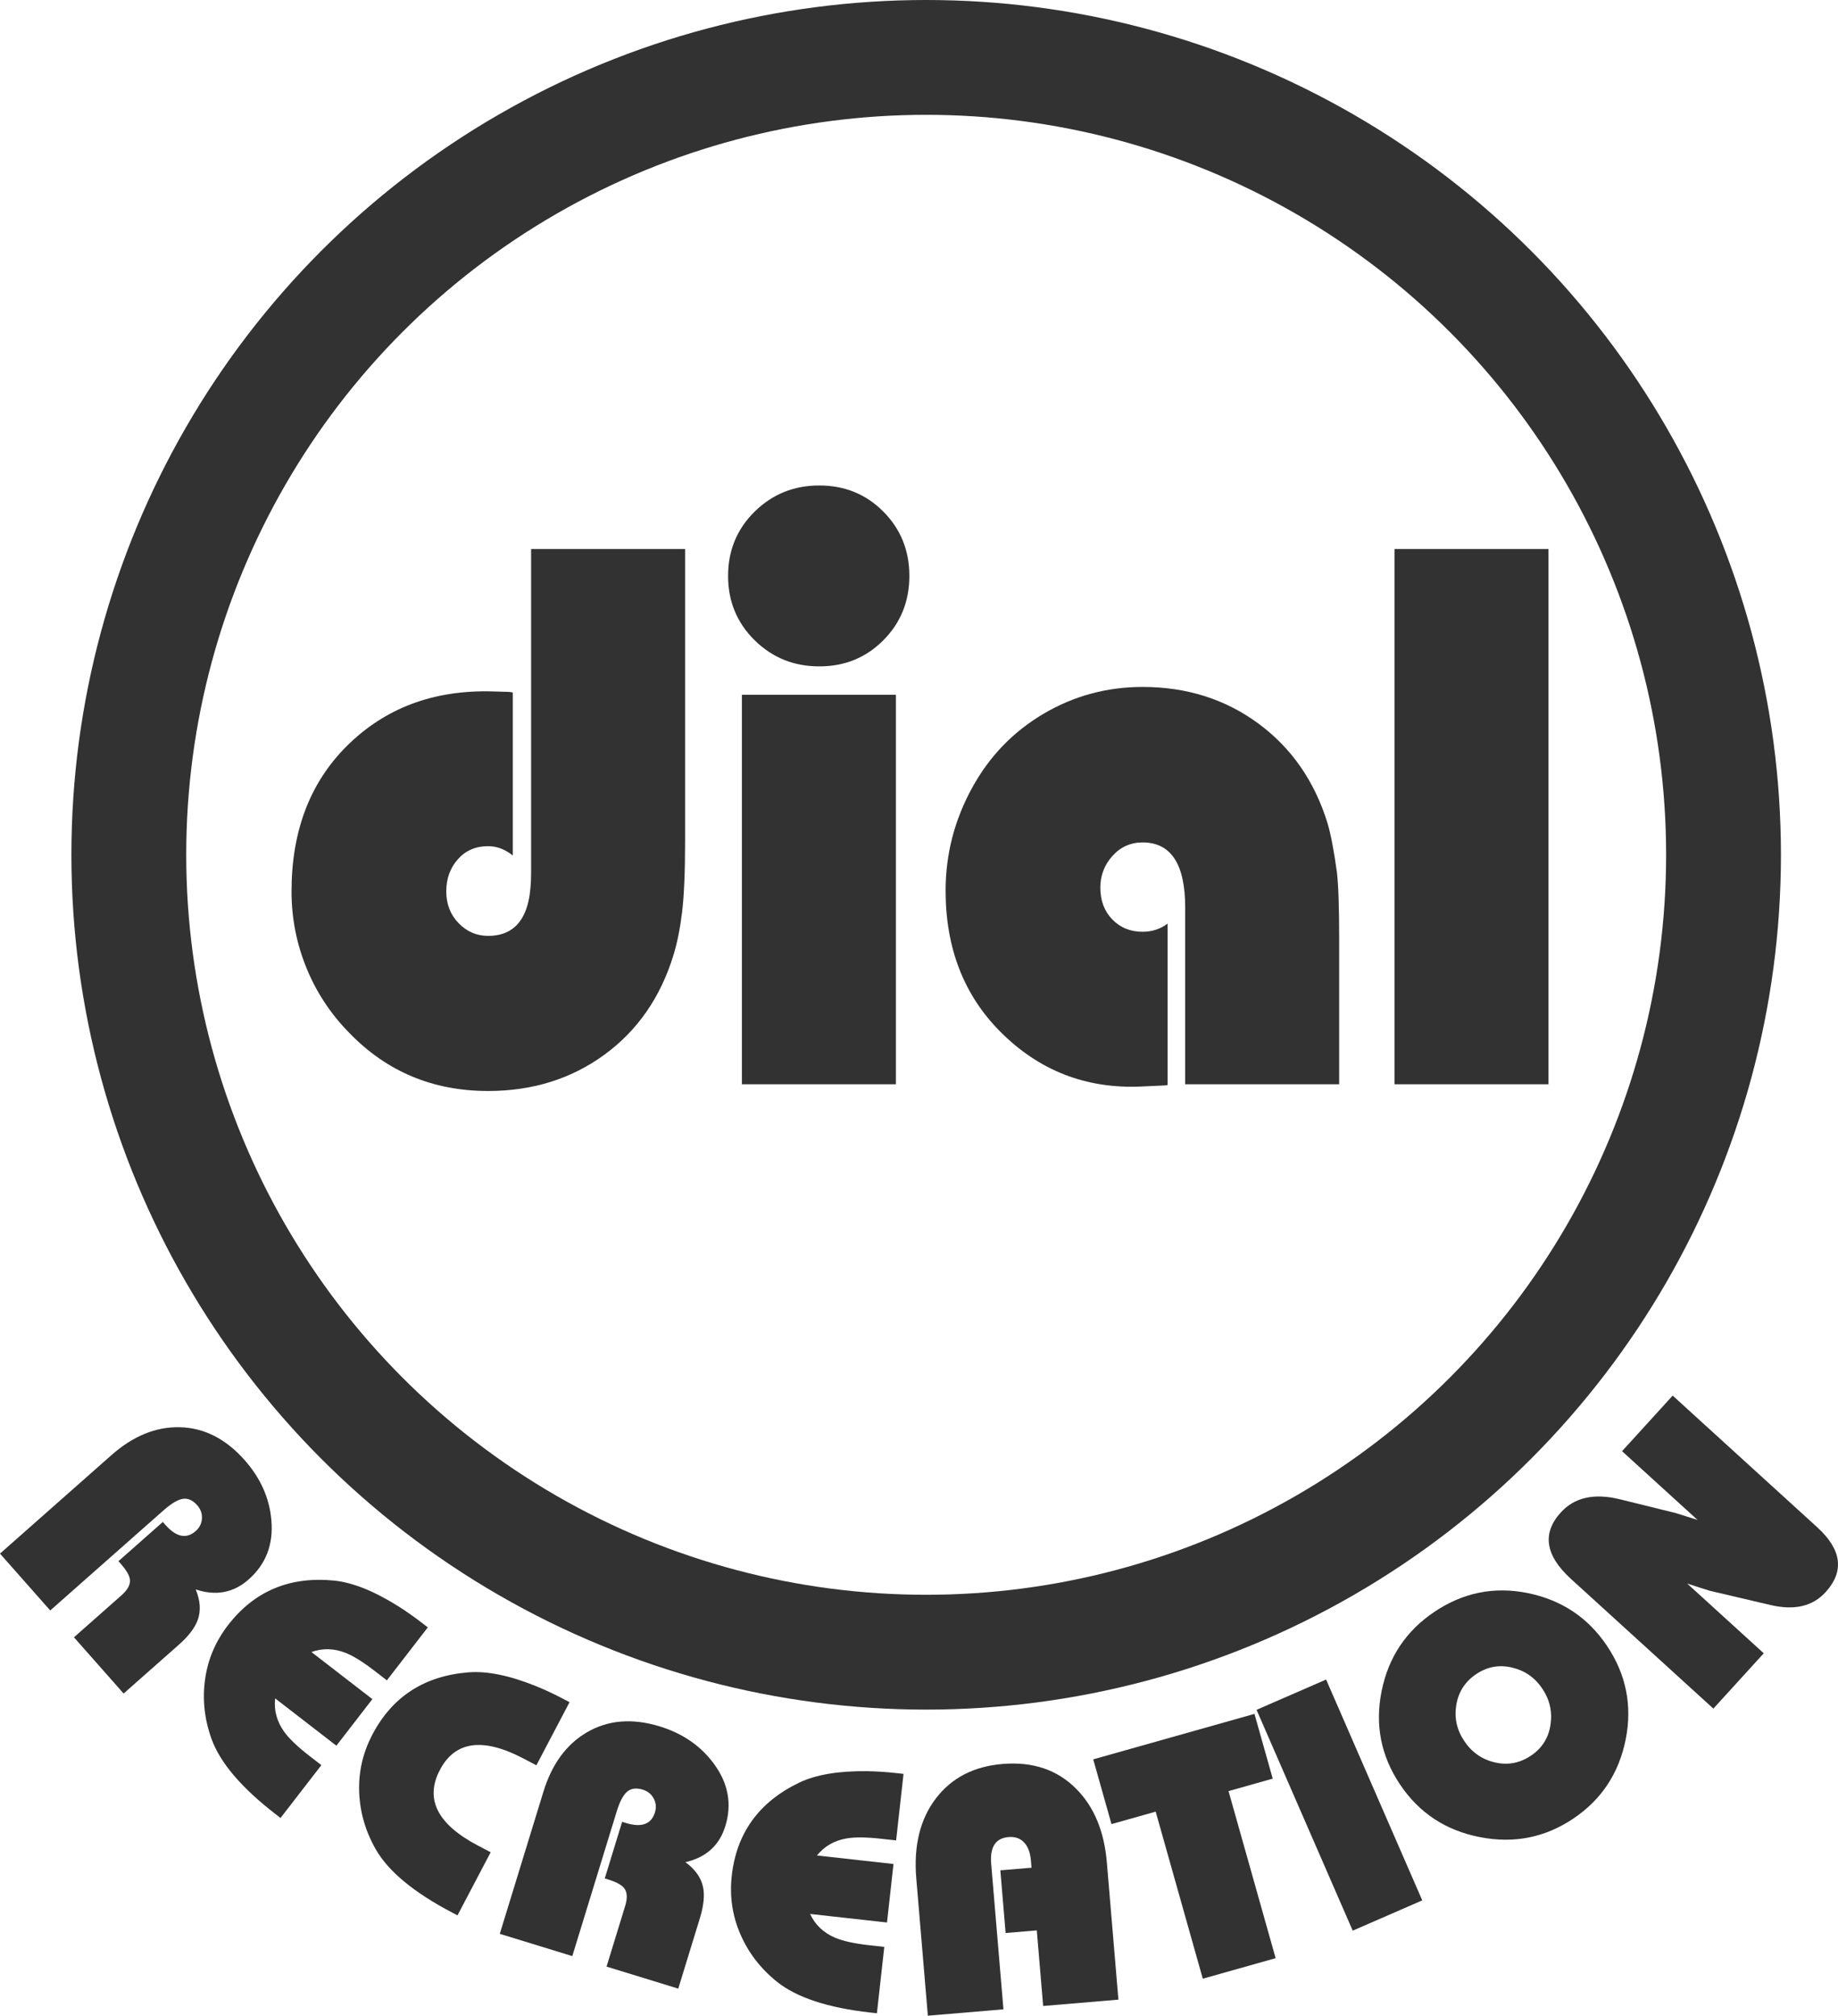 <?xml version="1.0" encoding="UTF-8"?><svg id="Layer_2" xmlns="http://www.w3.org/2000/svg" viewBox="0 0 461.022 505.572"><defs><style>.cls-1{fill:#323232;}.cls-2{fill:none;stroke:#323232;stroke-miterlimit:10;stroke-width:28.8px;}</style></defs><g id="Layer_1-2"><g><g><path class="cls-1" d="M133.217,218.61v-80.906h38.625v73.031c0,7.875-.251,13.875-.75,18-.501,4.125-1.219,7.72-2.156,10.781-3.251,10.626-9.032,18.97-17.344,25.031-8.313,6.062-18.032,9.094-29.156,9.094-13.813,0-25.406-4.843-34.781-14.531-4.688-4.749-8.282-10.187-10.781-16.312-2.501-6.125-3.75-12.53-3.75-19.219,0-15.062,4.594-27.188,13.781-36.375,9.624-9.624,21.875-14.218,36.75-13.781l3,.094c.999,0,1.655,.063,1.969,.188v40.875c-1.938-1.562-4-2.344-6.188-2.344-3.126,0-5.657,1.094-7.594,3.281-1.938,2.188-2.906,4.875-2.906,8.062s1.031,5.845,3.094,7.969c2.062,2.126,4.531,3.188,7.406,3.188,5.438,0,8.812-2.906,10.125-8.719,.436-1.937,.656-4.406,.656-7.406Z"/><path class="cls-1" d="M182.623,144.454c0-6.375,2.218-11.749,6.656-16.125,4.437-4.374,9.844-6.562,16.219-6.562s11.733,2.188,16.078,6.562c4.343,4.375,6.516,9.75,6.516,16.125s-2.172,11.751-6.516,16.125c-4.345,4.375-9.703,6.562-16.078,6.562s-11.782-2.187-16.219-6.562c-4.439-4.374-6.656-9.75-6.656-16.125Zm3.469,127.5v-97.688h38.625v97.688h-38.625Z"/><path class="cls-1" d="M297.279,227.61c0-10.875-3.562-16.312-10.688-16.312-3,0-5.517,1.125-7.547,3.375-2.032,2.25-3.047,4.907-3.047,7.969,0,3.251,.999,5.906,3,7.969,2,2.062,4.531,3.094,7.594,3.094,2.374,0,4.468-.687,6.281-2.062v40.5l-.562,.094-6,.281c-13.875,.624-25.688-3.969-35.438-13.781-9.126-9.188-13.688-20.968-13.688-35.344,0-9.188,2.25-17.843,6.75-25.969,4.312-7.812,10.266-13.953,17.859-18.422,7.594-4.468,15.858-6.703,24.797-6.703,11.062,0,20.75,3.063,29.062,9.188,8.312,6.126,14.093,14.47,17.344,25.031,.811,2.751,1.594,6.844,2.344,12.281,.375,3.251,.562,8.812,.562,16.688v36.469h-38.625v-44.344Z"/><path class="cls-1" d="M349.779,271.954V137.704h38.625v134.25h-38.625Z"/></g><circle id="circle" class="cls-2" cx="232.31" cy="214.4" r="200"/><g><path class="cls-1" d="M0,389.674l27.953-24.701c5.423-4.792,11.123-7.125,17.097-7,6.133,.135,11.574,2.891,16.323,8.265,3.985,4.51,6.216,9.519,6.693,15.028,.54,6.09-1.36,11.055-5.701,14.891-3.794,3.353-8.22,4.185-13.275,2.498,1.161,2.802,1.332,5.354,.513,7.653-.72,1.987-2.303,4.061-4.748,6.222l-13.846,12.235-12.46-14.1,11.918-10.53c1.538-1.36,2.246-2.661,2.124-3.905-.095-1.041-.869-2.385-2.321-4.028l-.559-.633,11.128-9.833,.614,.695c2.756,3.12,5.305,3.646,7.644,1.578,.969-.856,1.487-1.905,1.555-3.147,.066-1.241-.329-2.347-1.185-3.315-1.117-1.266-2.315-1.802-3.594-1.609-1.279,.191-2.899,1.154-4.863,2.89l-28.411,25.105-12.599-14.258Z"/><path class="cls-1" d="M97.04,421.464l-2.938-2.269c-3.026-2.339-5.511-3.886-7.452-4.639-2.892-1.134-5.738-1.199-8.537-.2l15.288,11.815-9.028,11.684-15.355-11.867c-.342,2.972,.406,5.753,2.242,8.345,1.269,1.762,3.405,3.804,6.409,6.126l2.938,2.271-10.242,13.251-1.268-.98c-8.524-6.587-13.871-12.869-16.04-18.846-1.774-4.926-2.316-9.895-1.625-14.905,.691-5.011,2.619-9.563,5.783-13.659,6.587-8.523,15.434-12.242,26.54-11.159,4.651,.466,10.018,2.604,16.1,6.417,1.962,1.231,4.023,2.683,6.182,4.351l1.268,.981-10.267,13.285Z"/><path class="cls-1" d="M134.536,442.769l-3.211-1.688c-10.183-5.352-17.177-4.406-20.984,2.839-3.835,7.295-.661,13.618,9.521,18.97l3.212,1.688-8.323,15.834-1.419-.746c-9.536-5.012-15.889-10.273-19.061-15.785-2.6-4.544-3.993-9.344-4.18-14.398s.924-9.872,3.331-14.453c5.012-9.535,13.081-14.73,24.207-15.586,4.662-.346,10.317,.832,16.969,3.532,2.146,.874,4.426,1.946,6.841,3.216l1.42,.745-8.323,15.834Z"/><path class="cls-1" d="M125.361,485.04l10.948-35.661c2.123-6.919,5.766-11.884,10.927-14.896,5.301-3.086,11.38-3.577,18.236-1.472,5.754,1.766,10.271,4.874,13.555,9.323,3.64,4.912,4.61,10.14,2.91,15.678-1.485,4.84-4.825,7.859-10.019,9.06,2.453,1.784,3.931,3.87,4.433,6.261,.423,2.07,.157,4.666-.801,7.785l-5.423,17.665-17.987-5.522,4.668-15.204c.603-1.963,.526-3.442-.227-4.439-.625-.839-1.986-1.58-4.084-2.225l-.806-.248,4.357-14.195,.888,.273c3.978,1.222,6.427,.34,7.343-2.646,.379-1.235,.274-2.4-.317-3.494-.592-1.094-1.506-1.83-2.742-2.21-1.613-.495-2.916-.328-3.905,.504-.991,.83-1.871,2.497-2.64,5.003l-11.126,36.244-18.189-5.584Z"/><path class="cls-1" d="M224.77,461.61l-3.689-.41c-3.802-.424-6.728-.451-8.777-.085-3.059,.537-5.524,1.961-7.394,4.271l19.204,2.135-1.631,14.676-19.287-2.144c1.254,2.715,3.34,4.7,6.256,5.96,2,.844,4.887,1.476,8.661,1.895l3.69,.411-1.851,16.645-1.594-.179c-10.706-1.188-18.54-3.772-23.503-7.748-4.078-3.283-7.126-7.244-9.143-11.883s-2.739-9.529-2.167-14.674c1.19-10.705,6.81-18.484,16.857-23.339,4.215-2.022,9.911-2.987,17.089-2.897,2.316,.03,4.831,.197,7.543,.499l1.593,.177-1.856,16.689Z"/><path class="cls-1" d="M232.731,505.572l-2.9-34.43c-.687-8.155,.938-14.825,4.877-20.013,3.937-5.186,9.507-8.083,16.71-8.69,7.623-.642,13.811,1.448,18.564,6.269,4.442,4.481,6.991,10.617,7.647,18.407l2.901,34.431-18.876,1.59-1.597-18.96-7.819,.659-1.324-15.723,7.819-.658-.152-1.808c-.168-1.99-.74-3.501-1.715-4.534-.977-1.033-2.277-1.48-3.902-1.344-3.252,.274-4.7,2.514-4.346,6.717l3.074,36.489-18.959,1.598Z"/><path class="cls-1" d="M308.15,449.241l11.815,41.903-18.272,5.152-11.815-41.903-11.085,3.125-4.581-16.24,40.442-11.404,4.58,16.241-11.085,3.126Z"/><path class="cls-1" d="M339.3,484.245l-24.12-55.389,17.444-7.597,24.12,55.389-17.444,7.597Z"/><path class="cls-1" d="M351.168,447.583c-4.791-7.15-6.33-14.964-4.615-23.443,1.714-8.479,6.135-15.107,13.261-19.883,7.172-4.807,14.941-6.375,23.308-4.703,8.538,1.727,15.188,6.141,19.947,13.243,4.808,7.172,6.379,14.973,4.715,23.401-1.688,8.545-6.082,15.199-13.184,19.959-7.079,4.744-14.864,6.289-23.355,4.633-8.592-1.656-15.284-6.06-20.076-13.207Zm16.109-10.898c1.895,2.827,4.455,4.615,7.683,5.363,3.228,.749,6.243,.184,9.047-1.696,2.756-1.847,4.388-4.413,4.895-7.698,.506-3.286-.171-6.318-2.035-9.099-1.863-2.78-4.402-4.548-7.619-5.306-3.215-.756-6.202-.211-8.958,1.638-2.781,1.863-4.447,4.428-5.001,7.692-.553,3.267,.109,6.302,1.988,9.105Z"/><path class="cls-1" d="M429.759,428.553l-35.712-32.526c-6.466-5.891-7.314-11.455-2.541-16.694,3.446-3.785,8.412-4.872,14.898-3.264l13.928,3.44,5.456,1.717-18.932-17.244,12.698-13.941,36.242,33.01c6.175,5.625,6.877,11.057,2.105,16.297-3.238,3.556-7.847,4.628-13.827,3.214l-15.188-3.562-2.485-.779-3.214-1.045,19.212,17.499-12.641,13.879Z"/></g></g></g></svg>
